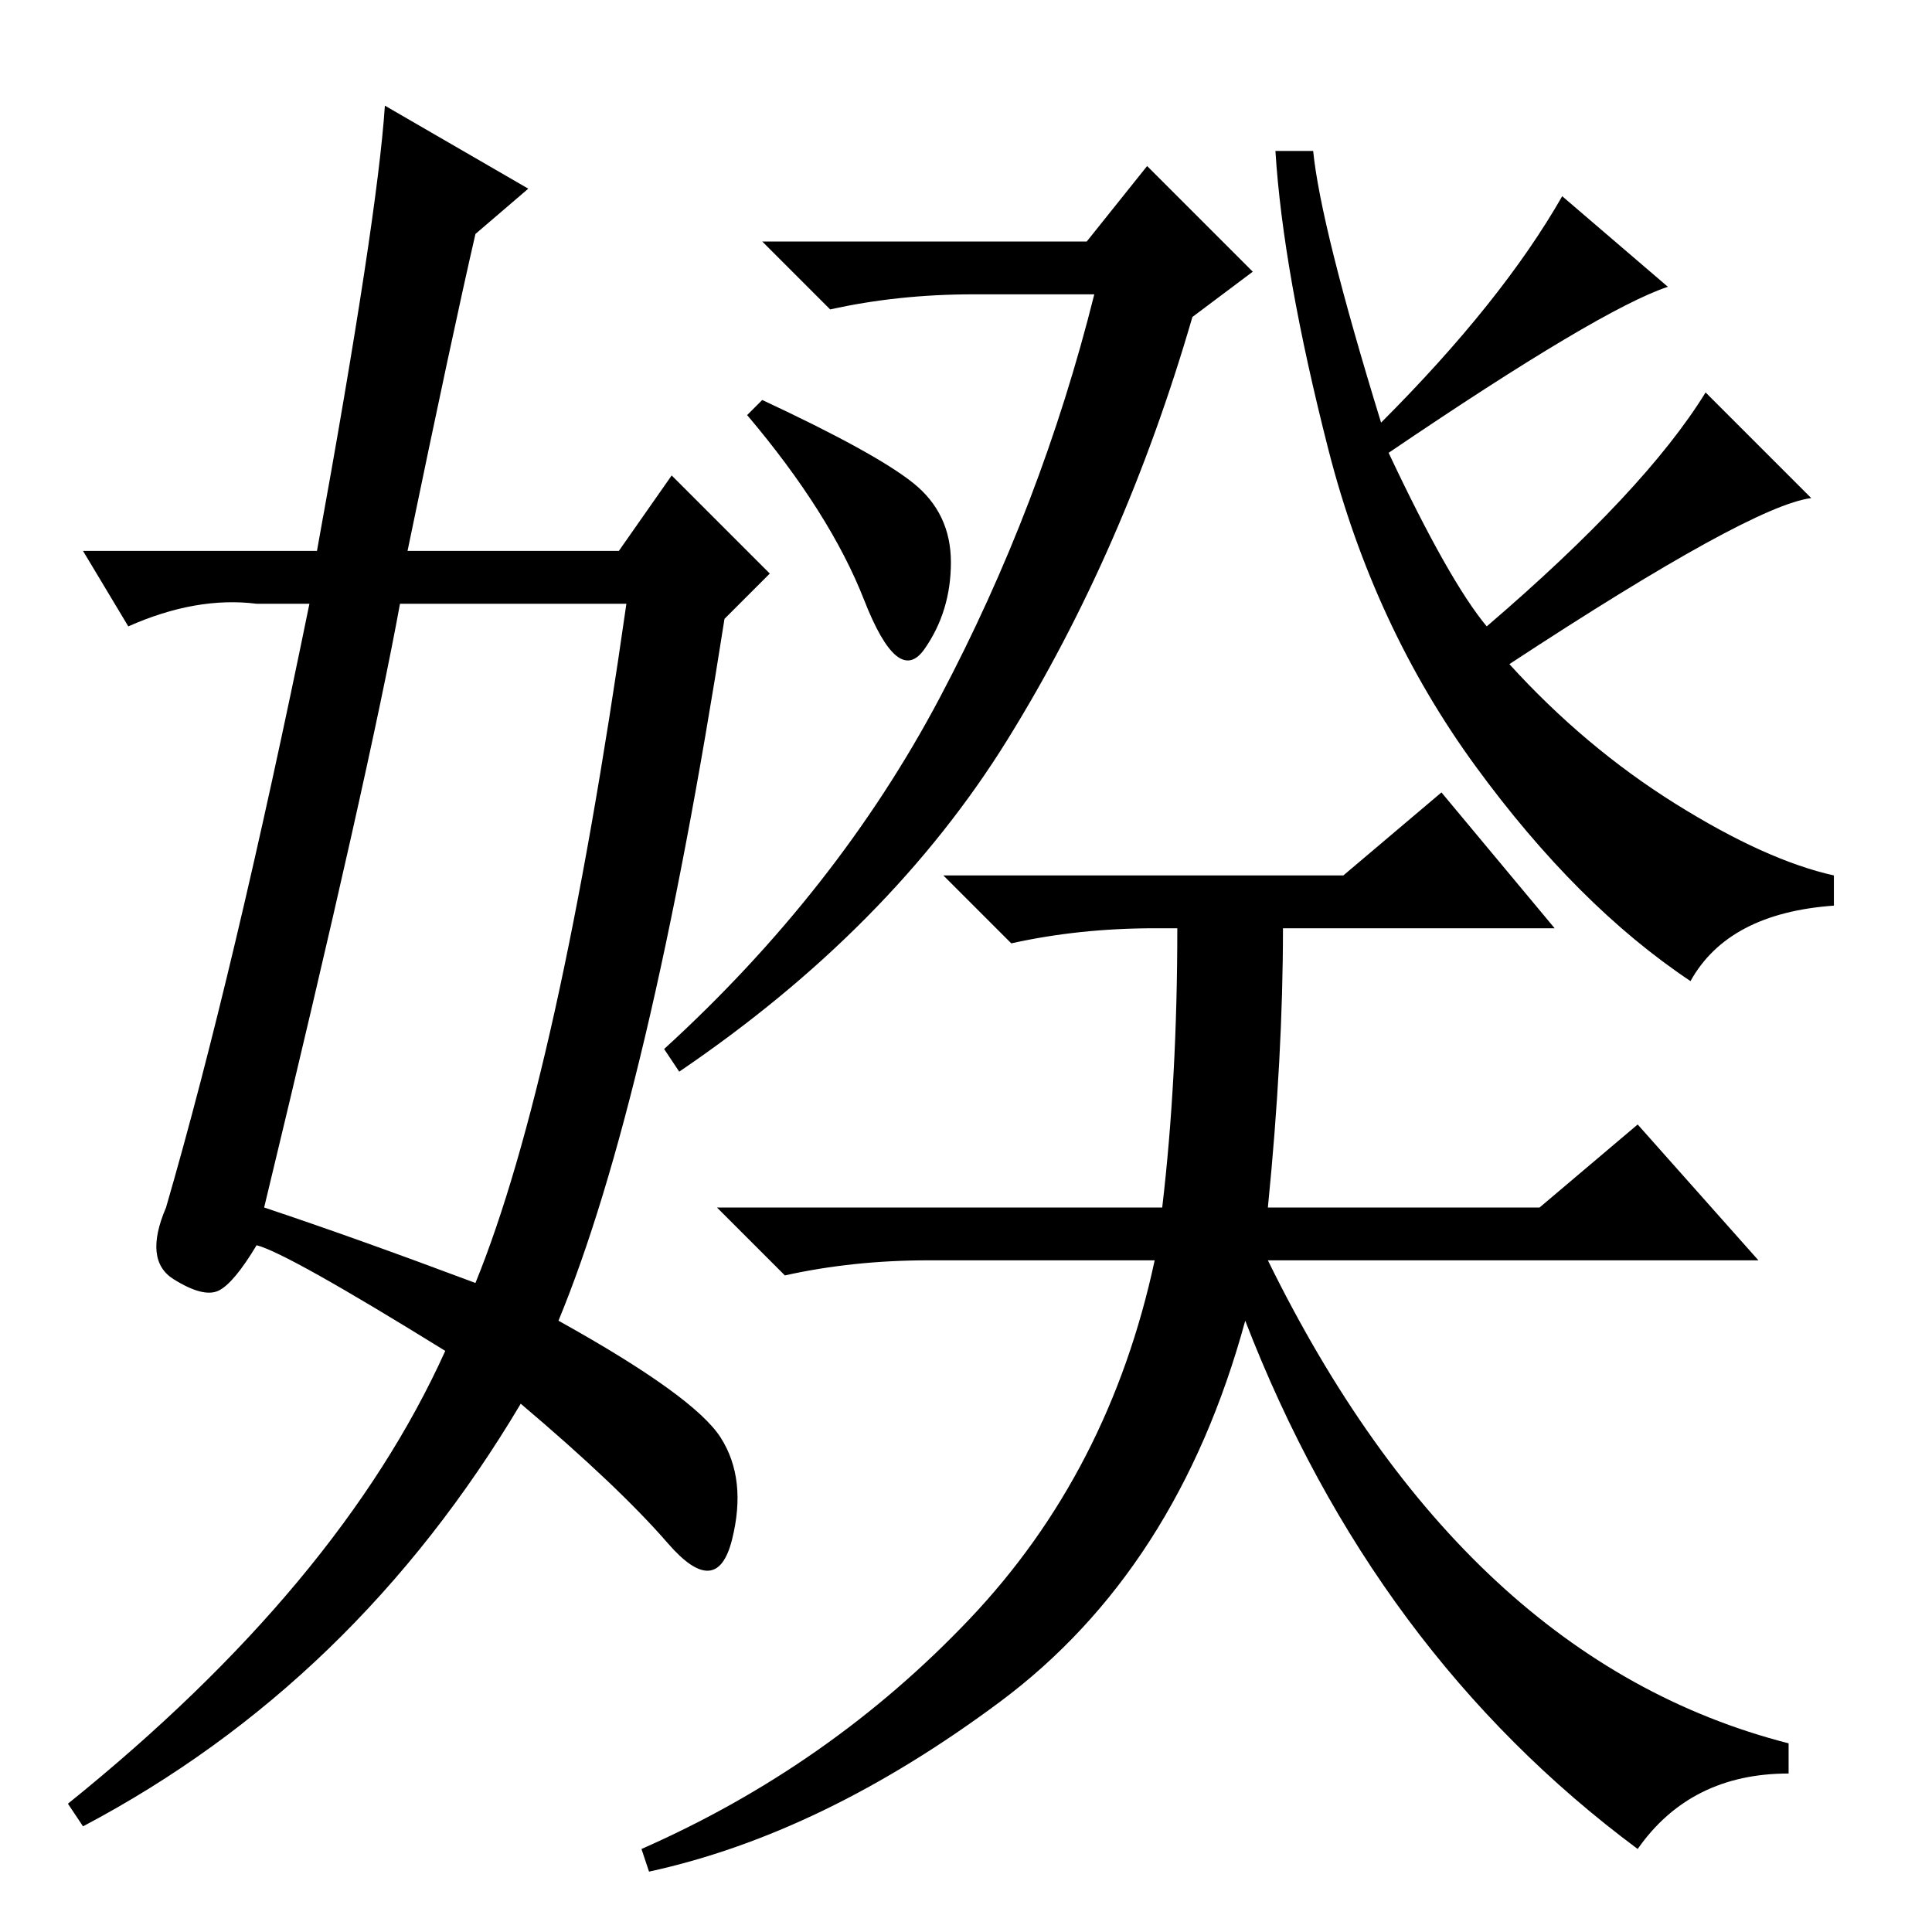 <?xml version="1.0" standalone="no"?>
<!DOCTYPE svg PUBLIC "-//W3C//DTD SVG 1.1//EN" "http://www.w3.org/Graphics/SVG/1.1/DTD/svg11.dtd" >
<svg xmlns="http://www.w3.org/2000/svg" xmlns:xlink="http://www.w3.org/1999/xlink" version="1.1" viewBox="0 -36 256 256">
  <g transform="matrix(1 0 0 -1 0 220)">
   <path fill="currentColor"
d="M153 133q-10 0 -19 -2l-9 9h53l13 11l15 -18h-36q0 -17 -2 -37h36l13 11l16 -18h-65q26 -53 69 -64v-4q-13 0 -20 -10q-35 26 -52 70q-9 -33 -32.5 -50.5t-46.5 -22.5l-1 3q25 11 43.5 30.5t24.5 47.5h-30q-10 0 -19 -2l-9 9h59q2 17 2 37h-3zM183 200q16 16 24 30
l14 -12q-9 -3 -37 -22q8 -17 13 -23q21 18 29 31l14 -14q-8 -1 -40 -22q10 -11 22 -18.5t21 -9.5v-4q-14 -1 -19 -10q-15 10 -28.5 28.5t-19.5 42t-7 39.5h5q1 -10 9 -36zM121 192q5 -4 5 -10.5t-3.5 -11.5t-8 6.5t-15.5 24.5l2 2q15 -7 20 -11zM133.5 158
q-15.5 -25 -43.5 -44l-2 3q23 21 36.5 46.5t20.5 53.5h-16q-10 0 -19 -2l-9 9h43l8 10l14 -14l-8 -6q-9 -31 -24.5 -56zM35 96q12 -4 28 -10q11 27 20 90h-30q-4 -22 -18 -80zM63 225q-3 -13 -9 -42h28l7 10l13 -13l-6 -6q-10 -64 -22 -93q18 -10 21.5 -15.5t1.5 -13.5
t-8.5 -0.5t-19.5 18.5q-22 -37 -58 -56l-2 3q36 29 50 60q-21 13 -25 14q-3 -5 -5 -6t-6 1.5t-1 9.5q9 31 19 80h-7q-8 1 -17 -3l-6 10h31q8 44 9 59l19 -11z" />
  </g>

</svg>
